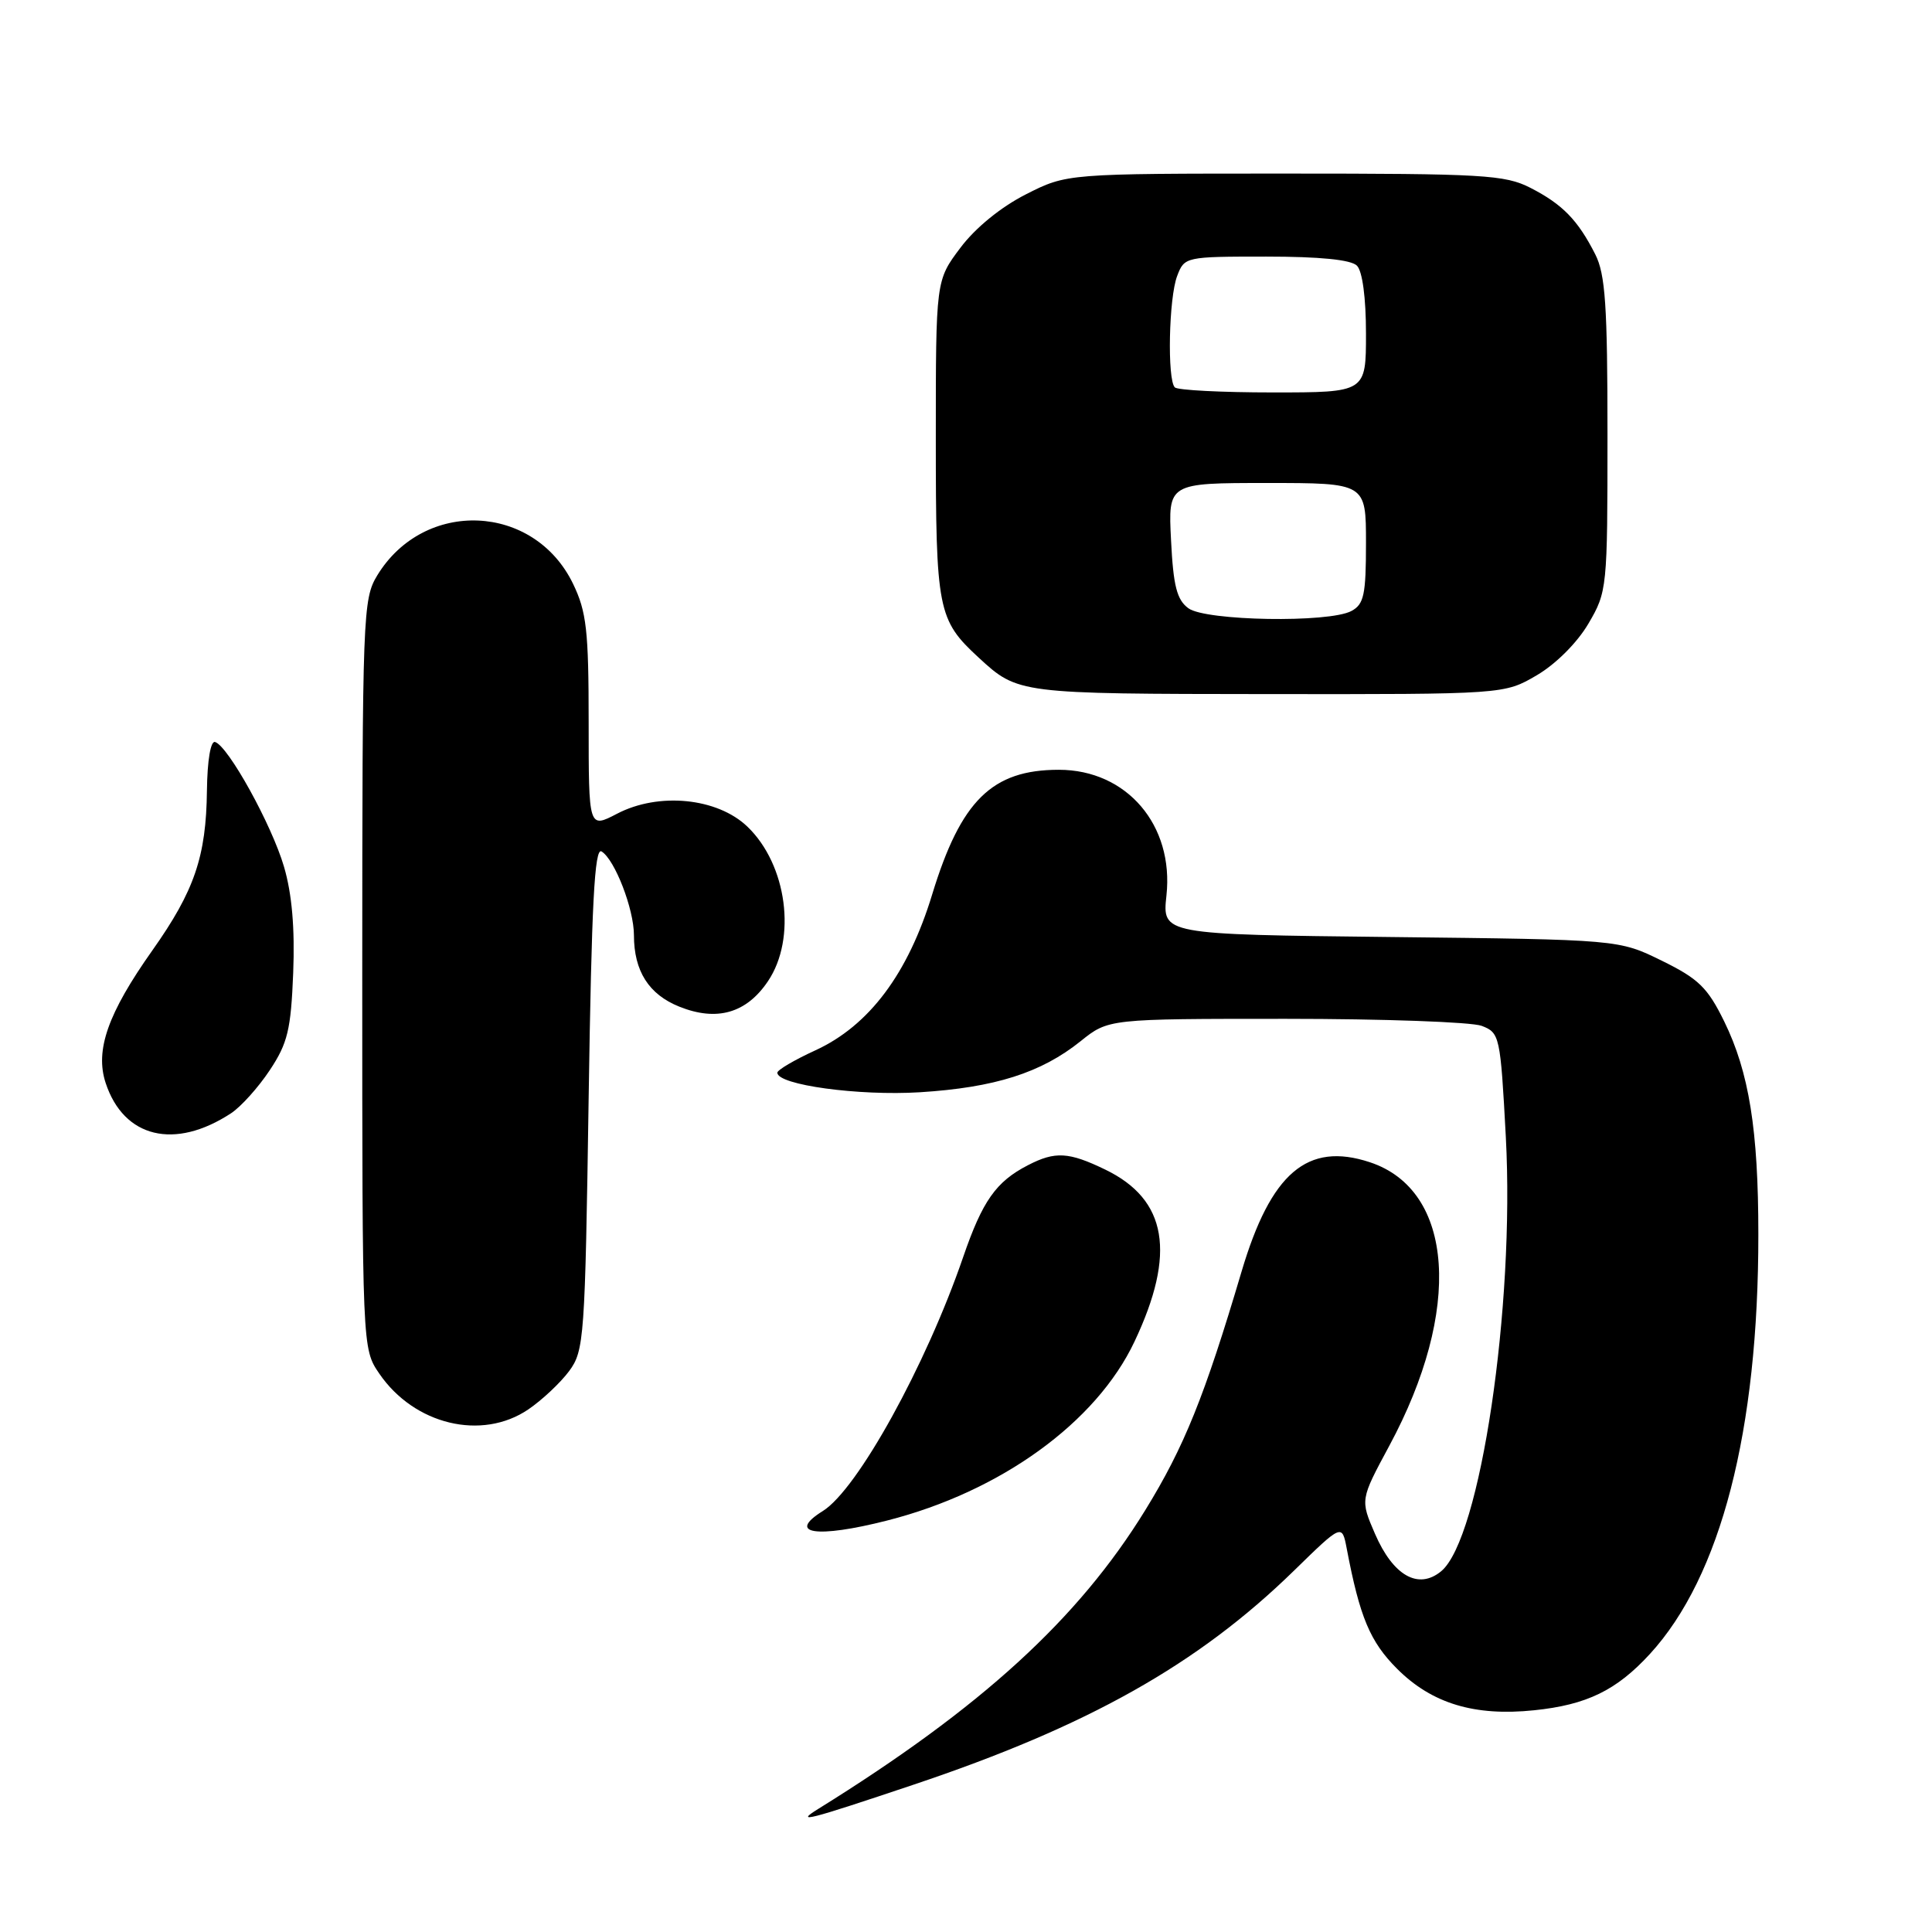<?xml version="1.0" encoding="UTF-8" standalone="no"?>
<!DOCTYPE svg PUBLIC "-//W3C//DTD SVG 1.1//EN" "http://www.w3.org/Graphics/SVG/1.1/DTD/svg11.dtd" >
<svg xmlns="http://www.w3.org/2000/svg" xmlns:xlink="http://www.w3.org/1999/xlink" version="1.1" viewBox="0 0 256 256">
 <g >
 <path fill="currentColor"
d=" M 120.99 236.50 C 144.18 228.73 158.73 220.54 171.45 208.13 C 177.82 201.91 177.82 201.91 178.45 205.20 C 180.18 214.30 181.54 217.54 185.13 221.13 C 189.73 225.73 195.39 227.44 203.28 226.62 C 210.26 225.90 214.20 223.98 218.63 219.15 C 228.02 208.90 233.01 189.59 232.99 163.53 C 232.99 149.73 231.76 142.07 228.47 135.35 C 226.27 130.86 225.07 129.69 220.20 127.30 C 214.50 124.50 214.50 124.50 184.25 124.16 C 154.00 123.82 154.00 123.82 154.56 118.66 C 155.57 109.33 149.30 102.00 140.30 102.00 C 131.45 102.00 127.32 106.07 123.52 118.51 C 120.32 129.03 115.16 135.91 108.03 139.18 C 105.26 140.45 103.00 141.78 103.00 142.14 C 103.00 143.76 113.78 145.23 121.88 144.73 C 131.81 144.11 137.96 142.16 143.19 137.96 C 146.88 135.00 146.88 135.00 170.38 135.00 C 183.30 135.00 194.98 135.42 196.33 135.93 C 198.72 136.85 198.81 137.23 199.53 150.66 C 200.73 173.16 196.15 203.92 190.96 208.20 C 187.94 210.69 184.60 208.80 182.19 203.23 C 180.24 198.72 180.24 198.72 184.08 191.59 C 193.79 173.59 192.70 157.70 181.51 154.00 C 173.24 151.27 168.39 155.41 164.51 168.50 C 159.60 185.06 156.91 191.73 151.75 200.11 C 142.87 214.54 130.02 226.28 108.42 239.69 C 105.28 241.64 106.92 241.22 120.99 236.50 Z  M 117.54 201.48 C 132.57 197.66 145.26 188.49 150.32 177.78 C 155.87 166.06 154.66 158.95 146.46 154.98 C 141.61 152.63 139.81 152.53 136.20 154.40 C 131.97 156.58 130.18 159.13 127.62 166.58 C 122.68 180.95 113.63 197.34 109.04 200.21 C 104.16 203.25 108.20 203.86 117.54 201.48 Z  M 70.01 186.75 C 71.83 185.51 74.26 183.23 75.41 181.68 C 77.41 178.98 77.52 177.37 78.00 145.46 C 78.39 119.68 78.78 112.24 79.71 112.82 C 81.47 113.91 84.00 120.45 84.00 123.92 C 84.00 128.67 85.97 131.77 90.02 133.39 C 94.98 135.38 98.90 134.26 101.75 130.03 C 105.59 124.35 104.29 114.57 99.03 109.53 C 95.04 105.71 87.27 104.94 81.75 107.83 C 78.00 109.78 78.00 109.78 78.00 95.71 C 78.00 83.51 77.72 81.06 75.93 77.35 C 70.76 66.68 56.20 66.06 49.99 76.24 C 48.08 79.38 48.01 81.37 48.00 129.10 C 48.00 178.70 48.00 178.70 50.25 182.00 C 54.88 188.79 63.85 190.94 70.01 186.75 Z  M 30.62 147.51 C 31.93 146.65 34.24 144.08 35.75 141.80 C 38.12 138.23 38.55 136.44 38.85 128.91 C 39.08 123.02 38.69 118.44 37.63 114.84 C 36.01 109.30 30.25 98.87 28.50 98.32 C 27.91 98.13 27.47 100.75 27.42 104.75 C 27.32 113.50 25.76 118.05 20.19 125.93 C 14.29 134.27 12.57 139.16 14.00 143.50 C 16.40 150.78 23.15 152.41 30.62 147.51 Z  M 203.64 89.47 C 206.16 87.99 208.99 85.16 210.47 82.64 C 212.96 78.40 213.00 77.96 213.00 57.61 C 213.00 40.50 212.72 36.34 211.38 33.70 C 209.08 29.16 207.03 27.06 202.79 24.89 C 199.40 23.16 196.57 23.00 170.22 23.00 C 141.36 23.00 141.36 23.00 135.94 25.75 C 132.63 27.43 129.24 30.19 127.26 32.83 C 124.00 37.16 124.00 37.16 124.00 58.13 C 124.00 80.83 124.25 82.13 129.66 87.12 C 134.89 91.94 134.91 91.94 167.91 91.97 C 199.32 92.00 199.32 92.00 203.64 89.47 Z  M 157.47 80.60 C 155.94 79.48 155.47 77.65 155.17 71.60 C 154.78 64.00 154.78 64.00 167.89 64.00 C 181.00 64.00 181.00 64.00 181.00 71.96 C 181.00 78.82 180.73 80.07 179.07 80.96 C 176.09 82.56 159.76 82.28 157.47 80.60 Z  M 155.67 51.33 C 154.65 50.31 154.87 39.46 155.98 36.57 C 156.94 34.03 157.08 34.00 167.78 34.00 C 174.86 34.00 179.01 34.41 179.80 35.20 C 180.53 35.93 181.00 39.47 181.00 44.20 C 181.00 52.00 181.00 52.00 168.67 52.00 C 161.88 52.00 156.03 51.70 155.67 51.33 Z "/>
</g>
</svg>
